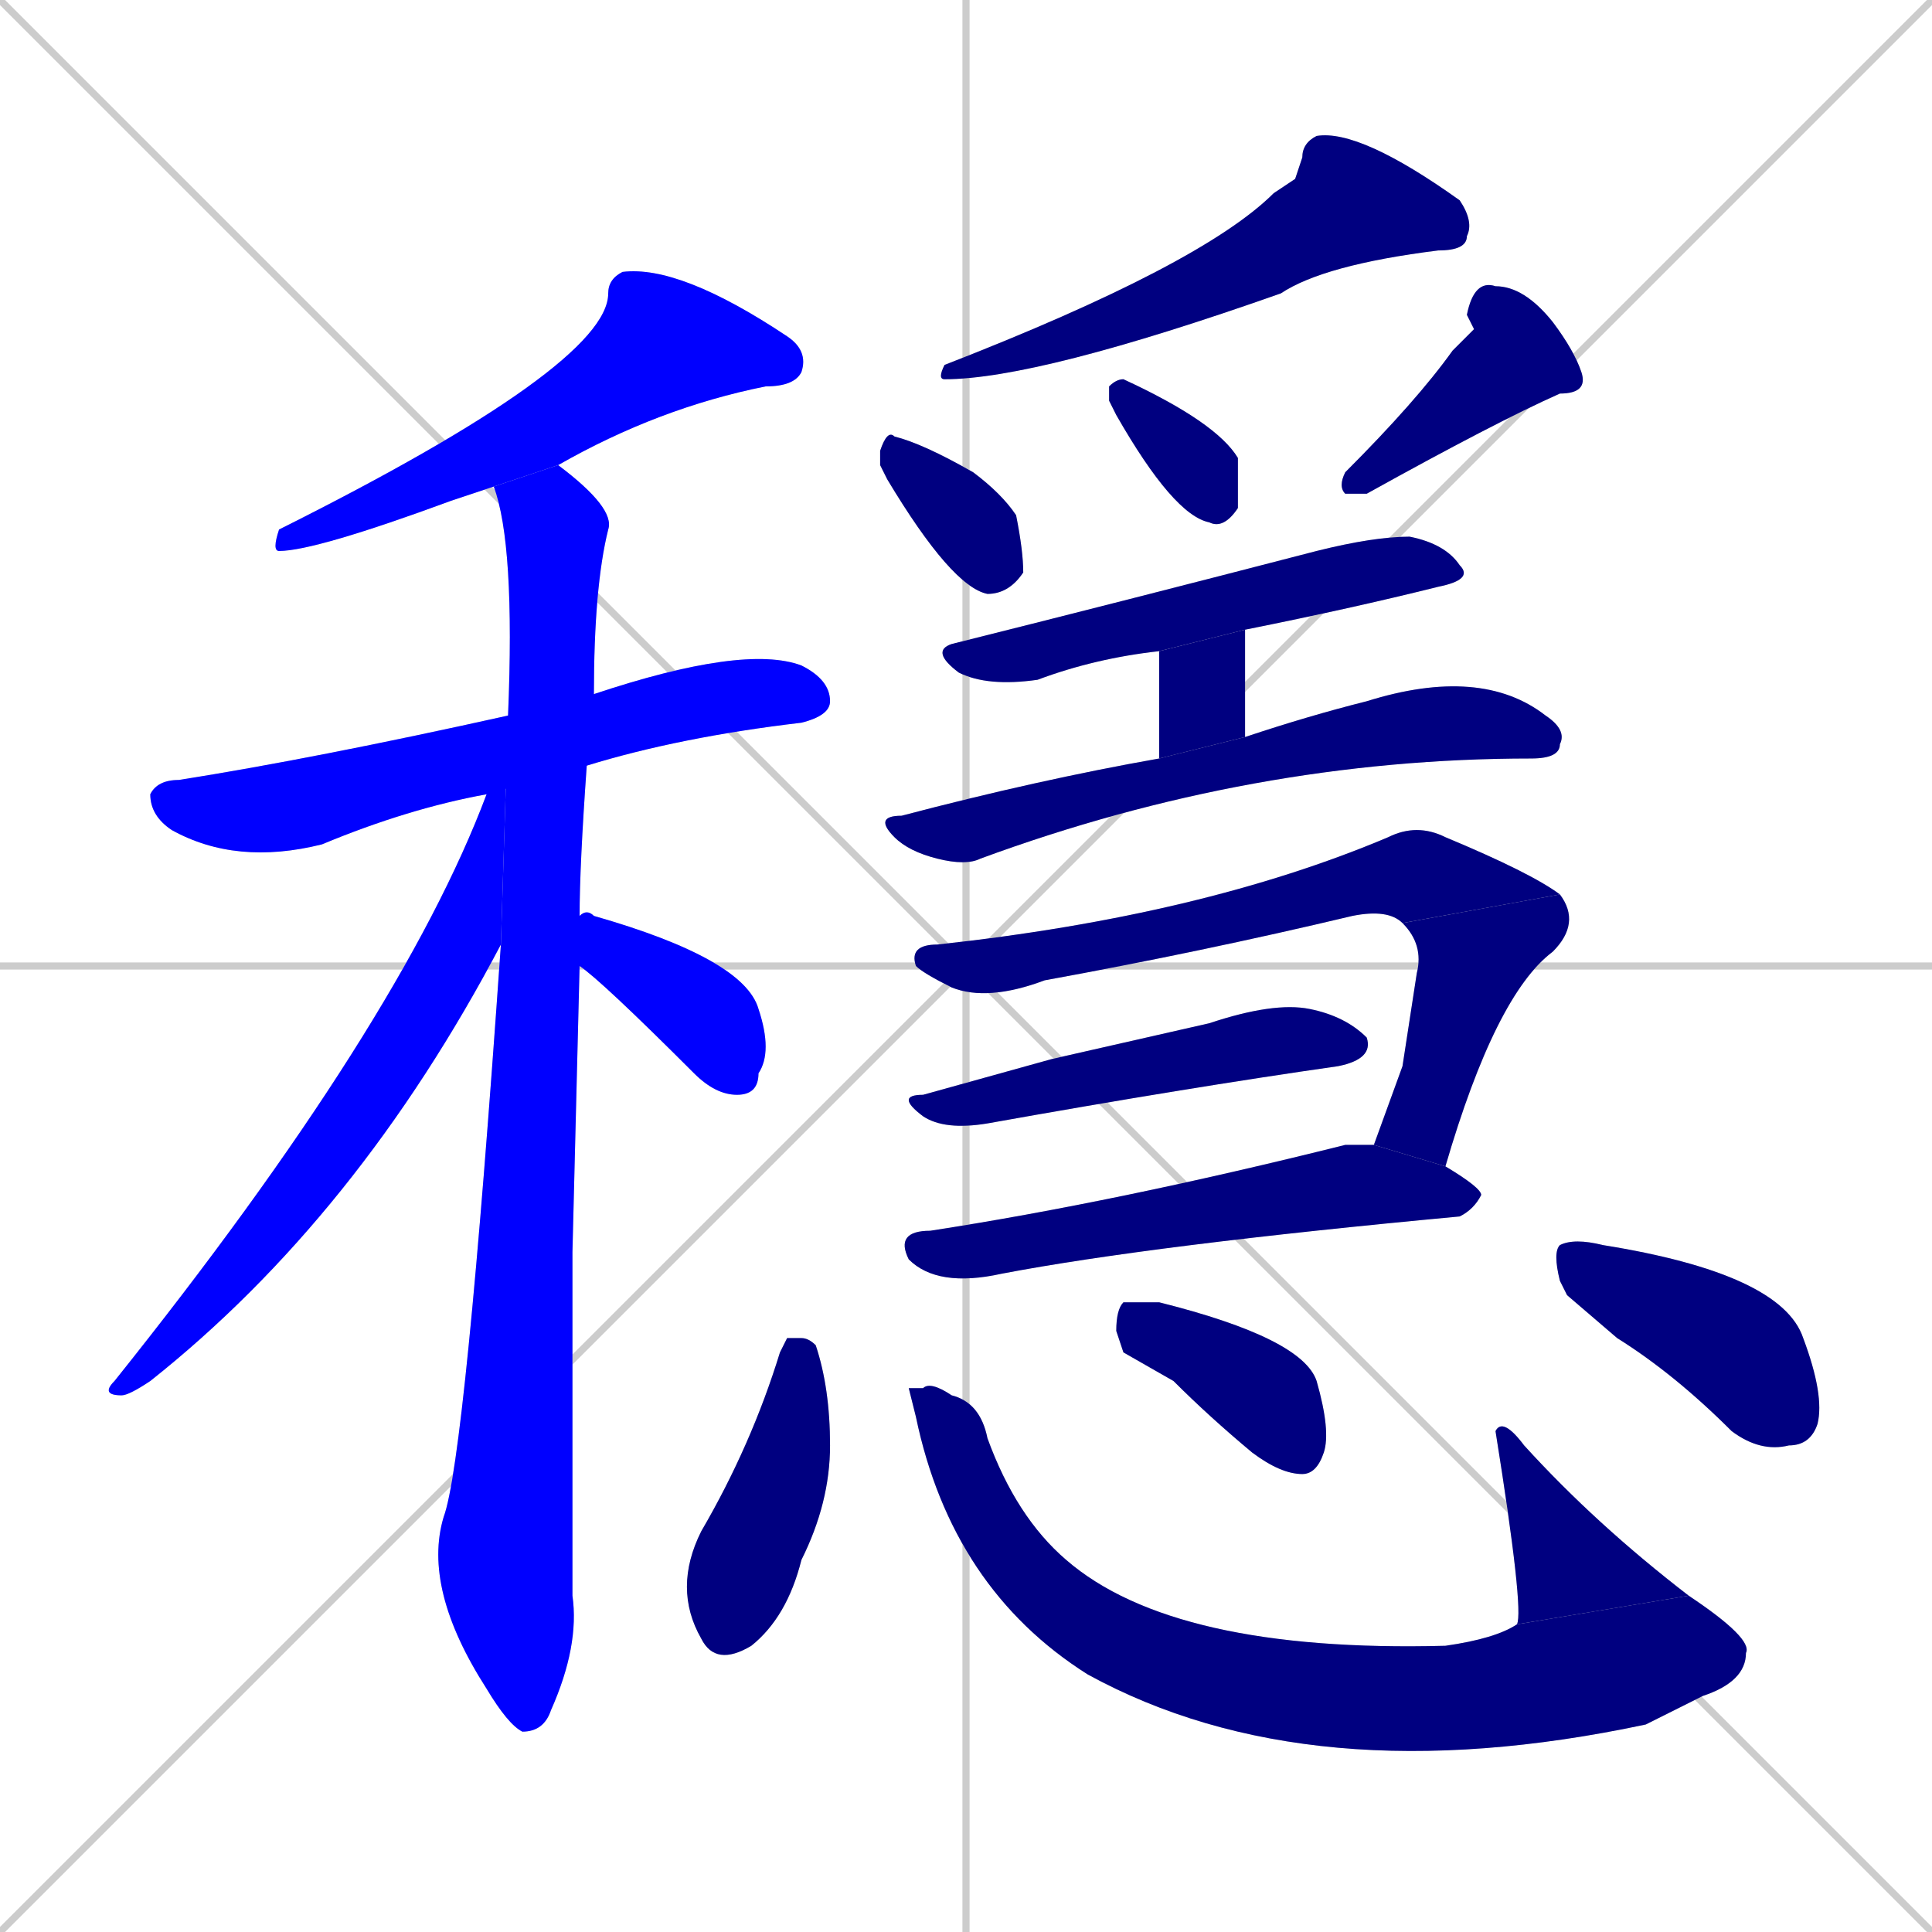 <svg xmlns="http://www.w3.org/2000/svg" xmlns:xlink="http://www.w3.org/1999/xlink" width="270" height="270"><defs><clipPath id="clip-mask-1"><rect x="38" y="37" width="75" height="40"><animate attributeName="x" from="113" to="38" dur="0.278" begin="0; animate21.end + 1" id="animate1" fill="freeze"/></rect></clipPath><clipPath id="clip-mask-2"><rect x="21" y="90" width="95" height="31"><set attributeName="x" to="-74" begin="0; animate21.end + 1" /><animate attributeName="x" from="-74" to="21" dur="0.352" begin="animate1.end + 0.5" id="animate2" fill="freeze"/></rect></clipPath><clipPath id="clip-mask-3"><rect x="59" y="65" width="27" height="177"><set attributeName="y" to="-112" begin="0; animate21.end + 1" /><animate attributeName="y" from="-112" to="65" dur="0.656" begin="animate2.end + 0.5" id="animate3" fill="freeze"/></rect></clipPath><clipPath id="clip-mask-4"><rect x="14" y="100" width="57" height="95"><set attributeName="y" to="5" begin="0; animate21.end + 1" /><animate attributeName="y" from="5" to="100" dur="0.352" begin="animate3.end + 0.5" id="animate4" fill="freeze"/></rect></clipPath><clipPath id="clip-mask-5"><rect x="81" y="127" width="27" height="26"><set attributeName="x" to="54" begin="0; animate21.end + 1" /><animate attributeName="x" from="54" to="81" dur="0.100" begin="animate4.end + 0.5" id="animate5" fill="freeze"/></rect></clipPath><clipPath id="clip-mask-6"><rect x="131" y="18" width="75" height="35"><set attributeName="x" to="206" begin="0; animate21.end + 1" /><animate attributeName="x" from="206" to="131" dur="0.278" begin="animate5.end + 0.5" id="animate6" fill="freeze"/></rect></clipPath><clipPath id="clip-mask-7"><rect x="123" y="60" width="20" height="23"><set attributeName="y" to="37" begin="0; animate21.end + 1" /><animate attributeName="y" from="37" to="60" dur="0.085" begin="animate6.end + 0.5" id="animate7" fill="freeze"/></rect></clipPath><clipPath id="clip-mask-8"><rect x="155" y="53" width="18" height="21"><set attributeName="y" to="32" begin="0; animate21.end + 1" /><animate attributeName="y" from="32" to="53" dur="0.078" begin="animate7.end + 0.5" id="animate8" fill="freeze"/></rect></clipPath><clipPath id="clip-mask-9"><rect x="187" y="39" width="35" height="30"><set attributeName="x" to="222" begin="0; animate21.end + 1" /><animate attributeName="x" from="222" to="187" dur="0.130" begin="animate8.end + 0.5" id="animate9" fill="freeze"/></rect></clipPath><clipPath id="clip-mask-10"><rect x="130" y="75" width="76" height="21"><set attributeName="x" to="54" begin="0; animate21.end + 1" /><animate attributeName="x" from="54" to="130" dur="0.281" begin="animate9.end + 0.5" id="animate10" fill="freeze"/></rect></clipPath><clipPath id="clip-mask-11"><rect x="162" y="88" width="12" height="18"><set attributeName="y" to="70" begin="0; animate21.end + 1" /><animate attributeName="y" from="70" to="88" dur="0.067" begin="animate10.end + 0.5" id="animate11" fill="freeze"/></rect></clipPath><clipPath id="clip-mask-12"><rect x="122" y="93" width="97" height="28"><set attributeName="x" to="25" begin="0; animate21.end + 1" /><animate attributeName="x" from="25" to="122" dur="0.359" begin="animate11.end + 0.5" id="animate12" fill="freeze"/></rect></clipPath><clipPath id="clip-mask-13"><rect x="127" y="115" width="91" height="25"><set attributeName="x" to="36" begin="0; animate21.end + 1" /><animate attributeName="x" from="36" to="127" dur="0.337" begin="animate12.end + 0.5" id="animate13" fill="freeze"/></rect></clipPath><clipPath id="clip-mask-14"><rect x="192" y="125" width="29" height="38"><set attributeName="y" to="87" begin="0; animate21.end + 1" /><animate attributeName="y" from="87" to="125" dur="0.141" begin="animate13.end" id="animate14" fill="freeze"/></rect></clipPath><clipPath id="clip-mask-15"><rect x="125" y="140" width="67" height="18"><set attributeName="x" to="58" begin="0; animate21.end + 1" /><animate attributeName="x" from="58" to="125" dur="0.248" begin="animate14.end + 0.5" id="animate15" fill="freeze"/></rect></clipPath><clipPath id="clip-mask-16"><rect x="125" y="160" width="82" height="20"><set attributeName="x" to="43" begin="0; animate21.end + 1" /><animate attributeName="x" from="43" to="125" dur="0.304" begin="animate15.end + 0.5" id="animate16" fill="freeze"/></rect></clipPath><clipPath id="clip-mask-17"><rect x="94" y="187" width="22" height="46"><set attributeName="y" to="141" begin="0; animate21.end + 1" /><animate attributeName="y" from="141" to="187" dur="0.170" begin="animate16.end + 0.5" id="animate17" fill="freeze"/></rect></clipPath><clipPath id="clip-mask-18"><rect x="127" y="193" width="118" height="58"><set attributeName="x" to="9" begin="0; animate21.end + 1" /><animate attributeName="x" from="9" to="127" dur="0.437" begin="animate17.end + 0.5" id="animate18" fill="freeze"/></rect></clipPath><clipPath id="clip-mask-19"><rect x="209" y="198" width="27" height="29"><set attributeName="y" to="227" begin="0; animate21.end + 1" /><animate attributeName="y" from="227" to="198" dur="0.107" begin="animate18.end" id="animate19" fill="freeze"/></rect></clipPath><clipPath id="clip-mask-20"><rect x="156" y="182" width="30" height="24"><set attributeName="x" to="126" begin="0; animate21.end + 1" /><animate attributeName="x" from="126" to="156" dur="0.111" begin="animate19.end + 0.5" id="animate20" fill="freeze"/></rect></clipPath><clipPath id="clip-mask-21"><rect x="217" y="173" width="38" height="30"><set attributeName="x" to="179" begin="0; animate21.end + 1" /><animate attributeName="x" from="179" to="217" dur="0.141" begin="animate20.end + 0.5" id="animate21" fill="freeze"/></rect></clipPath></defs><path d="M 0 0 L 270 270 M 270 0 L 0 270 M 135 0 L 135 270 M 0 135 L 270 135" stroke="#CCCCCC" /><path d="M 69 68 Q 66 69 63 70 Q 44 77 39 77 Q 38 77 39 74 Q 85 51 85 41 Q 85 39 87 38 Q 95 37 110 47 Q 113 49 112 52 Q 111 54 107 54 Q 92 57 78 65" fill="#CCCCCC"/><path d="M 68 111 Q 57 113 45 118 Q 33 121 24 116 Q 21 114 21 111 Q 22 109 25 109 Q 44 106 71 100 L 83 97 Q 104 90 112 93 Q 116 95 116 98 Q 116 100 112 101 Q 95 103 82 107" fill="#CCCCCC"/><path d="M 80 175 L 80 223 Q 81 230 77 239 Q 76 242 73 242 Q 71 241 68 236 Q 59 222 62 212 Q 65 204 70 132 L 71 100 Q 72 76 69 68 L 78 65 Q 86 71 85 74 Q 83 82 83 97 L 82 107 Q 81 121 81 128 L 81 135" fill="#CCCCCC"/><path d="M 70 132 Q 50 170 21 193 Q 18 195 17 195 Q 14 195 16 193 Q 56 143 68 111 L 71 100" fill="#CCCCCC"/><path d="M 81 128 Q 82 127 83 128 Q 104 134 106 141 Q 108 147 106 150 Q 106 153 103 153 Q 100 153 97 150 Q 84 137 81 135" fill="#CCCCCC"/><path d="M 181 25 L 182 22 Q 182 20 184 19 Q 190 18 204 28 Q 206 31 205 33 Q 205 35 201 35 Q 185 37 179 41 Q 145 53 132 53 Q 131 53 132 51 Q 168 37 178 27" fill="#CCCCCC"/><path d="M 123 65 L 123 63 Q 124 60 125 61 Q 129 62 136 66 Q 140 69 142 72 Q 143 77 143 80 Q 141 83 138 83 Q 133 82 124 67" fill="#CCCCCC"/><path d="M 155 56 L 155 54 Q 156 53 157 53 Q 170 59 173 64 Q 173 68 173 71 Q 171 74 169 73 Q 164 72 156 58" fill="#CCCCCC"/><path d="M 206 46 L 205 44 Q 206 39 209 40 Q 213 40 217 45 Q 220 49 221 52 Q 222 55 218 55 Q 209 59 191 69 Q 190 69 188 69 Q 187 68 188 66 Q 198 56 203 49" fill="#CCCCCC"/><path d="M 162 91 Q 153 92 145 95 Q 138 96 134 94 Q 130 91 133 90 Q 157 84 184 77 Q 192 75 197 75 Q 202 76 204 79 Q 206 81 201 82 Q 189 85 174 88" fill="#CCCCCC"/><path d="M 162 91 L 174 88 L 174 103 L 162 106" fill="#CCCCCC"/><path d="M 174 103 Q 183 100 191 98 Q 207 93 216 100 Q 219 102 218 104 Q 218 106 214 106 L 214 106 Q 175 106 137 120 Q 135 121 131 120 Q 127 119 125 117 Q 122 114 126 114 Q 145 109 162 106" fill="#CCCCCC"/><path d="M 196 129 Q 194 127 189 128 Q 168 133 146 137 Q 138 140 133 138 Q 129 136 128 135 Q 127 132 131 132 Q 168 128 194 117 Q 198 115 202 117 Q 214 122 218 125" fill="#CCCCCC"/><path d="M 196 149 L 198 136 Q 199 132 196 129 L 218 125 Q 221 129 217 133 Q 209 139 202 163 L 192 160" fill="#CCCCCC"/><path d="M 147 148 L 169 143 Q 178 140 183 141 Q 188 142 191 145 Q 192 148 187 149 Q 166 152 138 157 Q 132 158 129 156 Q 125 153 129 153" fill="#CCCCCC"/><path d="M 202 163 Q 207 166 207 167 Q 206 169 204 170 Q 161 174 140 178 Q 131 180 127 176 Q 125 172 130 172 Q 156 168 188 160 Q 191 160 192 160" fill="#CCCCCC"/><path d="M 110 187 L 112 187 Q 113 187 114 188 Q 116 194 116 202 Q 116 210 112 218 Q 110 226 105 230 Q 100 233 98 229 Q 94 222 98 214 Q 105 202 109 189" fill="#CCCCCC"/><path d="M 127 194 L 129 194 Q 130 193 133 195 Q 137 196 138 201 Q 142 212 149 218 Q 164 231 202 230 Q 209 229 212 227 L 236 223 Q 245 229 244 231 Q 244 235 238 237 Q 234 239 230 241 Q 183 251 152 234 Q 133 222 128 198" fill="#CCCCCC"/><path d="M 212 227 Q 213 225 209 200 Q 210 198 213 202 Q 223 213 236 223" fill="#CCCCCC"/><path d="M 157 189 L 156 186 Q 156 183 157 182 Q 159 182 162 182 Q 182 187 184 193 Q 186 200 185 203 Q 184 206 182 206 Q 179 206 175 203 Q 169 198 164 193" fill="#CCCCCC"/><path d="M 219 181 L 218 179 Q 217 175 218 174 Q 220 173 224 174 Q 249 178 252 187 Q 255 195 254 199 Q 253 202 250 202 Q 246 203 242 200 Q 234 192 226 187" fill="#CCCCCC"/><path d="M 69 68 Q 66 69 63 70 Q 44 77 39 77 Q 38 77 39 74 Q 85 51 85 41 Q 85 39 87 38 Q 95 37 110 47 Q 113 49 112 52 Q 111 54 107 54 Q 92 57 78 65" fill="#0000ff" clip-path="url(#clip-mask-1)" /><path d="M 68 111 Q 57 113 45 118 Q 33 121 24 116 Q 21 114 21 111 Q 22 109 25 109 Q 44 106 71 100 L 83 97 Q 104 90 112 93 Q 116 95 116 98 Q 116 100 112 101 Q 95 103 82 107" fill="#0000ff" clip-path="url(#clip-mask-2)" /><path d="M 80 175 L 80 223 Q 81 230 77 239 Q 76 242 73 242 Q 71 241 68 236 Q 59 222 62 212 Q 65 204 70 132 L 71 100 Q 72 76 69 68 L 78 65 Q 86 71 85 74 Q 83 82 83 97 L 82 107 Q 81 121 81 128 L 81 135" fill="#0000ff" clip-path="url(#clip-mask-3)" /><path d="M 70 132 Q 50 170 21 193 Q 18 195 17 195 Q 14 195 16 193 Q 56 143 68 111 L 71 100" fill="#0000ff" clip-path="url(#clip-mask-4)" /><path d="M 81 128 Q 82 127 83 128 Q 104 134 106 141 Q 108 147 106 150 Q 106 153 103 153 Q 100 153 97 150 Q 84 137 81 135" fill="#0000ff" clip-path="url(#clip-mask-5)" /><path d="M 181 25 L 182 22 Q 182 20 184 19 Q 190 18 204 28 Q 206 31 205 33 Q 205 35 201 35 Q 185 37 179 41 Q 145 53 132 53 Q 131 53 132 51 Q 168 37 178 27" fill="#000080" clip-path="url(#clip-mask-6)" /><path d="M 123 65 L 123 63 Q 124 60 125 61 Q 129 62 136 66 Q 140 69 142 72 Q 143 77 143 80 Q 141 83 138 83 Q 133 82 124 67" fill="#000080" clip-path="url(#clip-mask-7)" /><path d="M 155 56 L 155 54 Q 156 53 157 53 Q 170 59 173 64 Q 173 68 173 71 Q 171 74 169 73 Q 164 72 156 58" fill="#000080" clip-path="url(#clip-mask-8)" /><path d="M 206 46 L 205 44 Q 206 39 209 40 Q 213 40 217 45 Q 220 49 221 52 Q 222 55 218 55 Q 209 59 191 69 Q 190 69 188 69 Q 187 68 188 66 Q 198 56 203 49" fill="#000080" clip-path="url(#clip-mask-9)" /><path d="M 162 91 Q 153 92 145 95 Q 138 96 134 94 Q 130 91 133 90 Q 157 84 184 77 Q 192 75 197 75 Q 202 76 204 79 Q 206 81 201 82 Q 189 85 174 88" fill="#000080" clip-path="url(#clip-mask-10)" /><path d="M 162 91 L 174 88 L 174 103 L 162 106" fill="#000080" clip-path="url(#clip-mask-11)" /><path d="M 174 103 Q 183 100 191 98 Q 207 93 216 100 Q 219 102 218 104 Q 218 106 214 106 L 214 106 Q 175 106 137 120 Q 135 121 131 120 Q 127 119 125 117 Q 122 114 126 114 Q 145 109 162 106" fill="#000080" clip-path="url(#clip-mask-12)" /><path d="M 196 129 Q 194 127 189 128 Q 168 133 146 137 Q 138 140 133 138 Q 129 136 128 135 Q 127 132 131 132 Q 168 128 194 117 Q 198 115 202 117 Q 214 122 218 125" fill="#000080" clip-path="url(#clip-mask-13)" /><path d="M 196 149 L 198 136 Q 199 132 196 129 L 218 125 Q 221 129 217 133 Q 209 139 202 163 L 192 160" fill="#000080" clip-path="url(#clip-mask-14)" /><path d="M 147 148 L 169 143 Q 178 140 183 141 Q 188 142 191 145 Q 192 148 187 149 Q 166 152 138 157 Q 132 158 129 156 Q 125 153 129 153" fill="#000080" clip-path="url(#clip-mask-15)" /><path d="M 202 163 Q 207 166 207 167 Q 206 169 204 170 Q 161 174 140 178 Q 131 180 127 176 Q 125 172 130 172 Q 156 168 188 160 Q 191 160 192 160" fill="#000080" clip-path="url(#clip-mask-16)" /><path d="M 110 187 L 112 187 Q 113 187 114 188 Q 116 194 116 202 Q 116 210 112 218 Q 110 226 105 230 Q 100 233 98 229 Q 94 222 98 214 Q 105 202 109 189" fill="#000080" clip-path="url(#clip-mask-17)" /><path d="M 127 194 L 129 194 Q 130 193 133 195 Q 137 196 138 201 Q 142 212 149 218 Q 164 231 202 230 Q 209 229 212 227 L 236 223 Q 245 229 244 231 Q 244 235 238 237 Q 234 239 230 241 Q 183 251 152 234 Q 133 222 128 198" fill="#000080" clip-path="url(#clip-mask-18)" /><path d="M 212 227 Q 213 225 209 200 Q 210 198 213 202 Q 223 213 236 223" fill="#000080" clip-path="url(#clip-mask-19)" /><path d="M 157 189 L 156 186 Q 156 183 157 182 Q 159 182 162 182 Q 182 187 184 193 Q 186 200 185 203 Q 184 206 182 206 Q 179 206 175 203 Q 169 198 164 193" fill="#000080" clip-path="url(#clip-mask-20)" /><path d="M 219 181 L 218 179 Q 217 175 218 174 Q 220 173 224 174 Q 249 178 252 187 Q 255 195 254 199 Q 253 202 250 202 Q 246 203 242 200 Q 234 192 226 187" fill="#000080" clip-path="url(#clip-mask-21)" /></svg>